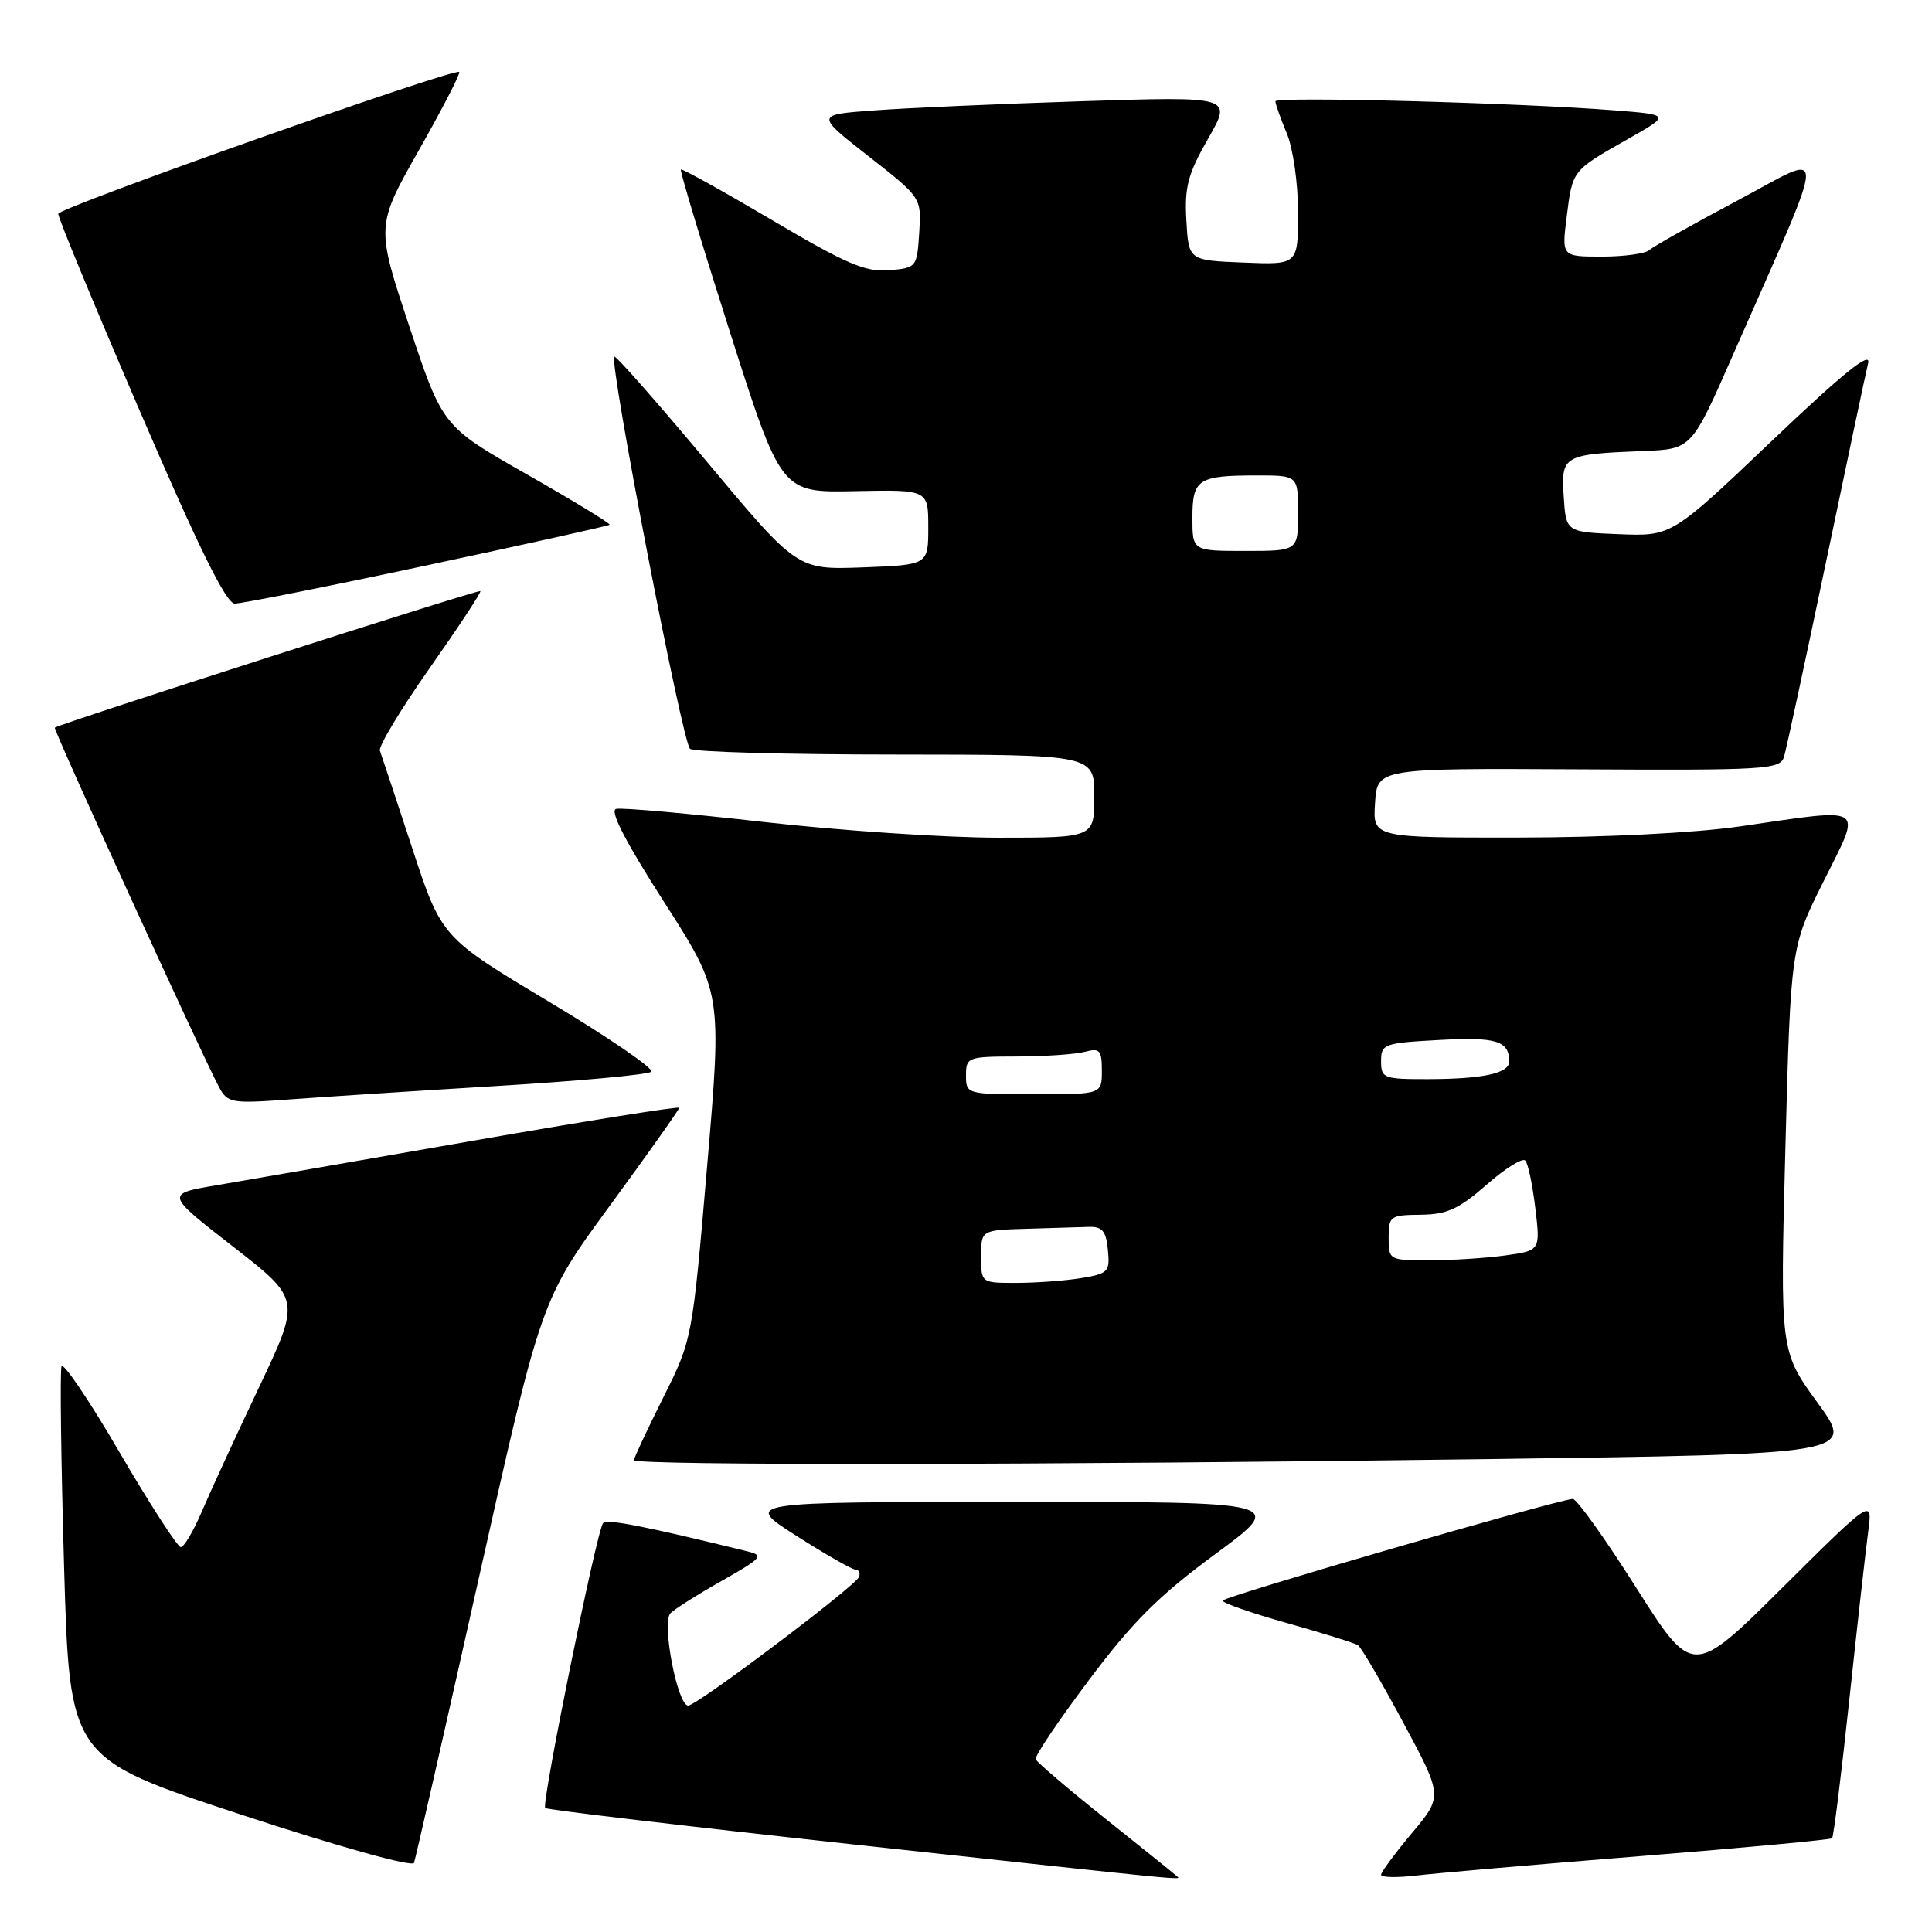 <?xml version="1.0" encoding="UTF-8" standalone="no"?>
<!DOCTYPE svg PUBLIC "-//W3C//DTD SVG 1.1//EN" "http://www.w3.org/Graphics/SVG/1.1/DTD/svg11.dtd" >
<svg xmlns="http://www.w3.org/2000/svg" xmlns:xlink="http://www.w3.org/1999/xlink" version="1.1" viewBox="0 0 256 256">
 <g >
 <path fill="currentColor"
d=" M 155.92 248.59 C 155.69 248.37 151.45 244.95 146.50 241.01 C 141.55 237.06 137.38 233.50 137.23 233.11 C 137.08 232.71 140.25 228.00 144.28 222.63 C 150.08 214.89 153.54 211.44 161.02 205.93 C 170.44 199.00 170.44 199.00 134.47 199.01 C 98.50 199.02 98.50 199.02 105.50 203.49 C 109.35 205.94 112.88 207.96 113.33 207.97 C 113.79 207.99 114.02 208.42 113.83 208.94 C 113.41 210.13 92.35 226.00 91.19 226.00 C 89.76 226.00 87.64 214.96 88.84 213.76 C 89.40 213.20 92.48 211.25 95.67 209.45 C 101.02 206.41 101.28 206.11 98.99 205.55 C 85.34 202.20 80.41 201.24 79.91 201.82 C 79.08 202.77 71.71 239.05 72.24 239.57 C 72.48 239.81 90.86 241.98 113.09 244.40 C 158.88 249.37 156.47 249.14 155.92 248.59 Z  M 217.45 245.94 C 231.17 244.84 242.56 243.77 242.76 243.58 C 242.96 243.38 243.98 235.18 245.03 225.36 C 246.08 215.54 247.21 205.47 247.54 203.00 C 248.14 198.50 248.14 198.50 236.21 210.34 C 224.29 222.18 224.29 222.18 216.78 210.34 C 212.66 203.83 208.88 198.55 208.39 198.61 C 205.57 198.94 162.01 211.60 162.00 212.09 C 162.00 212.41 165.87 213.76 170.59 215.08 C 175.31 216.41 179.52 217.72 179.94 218.00 C 180.36 218.27 183.06 222.89 185.94 228.25 C 191.18 238.01 191.18 238.01 187.09 242.89 C 184.84 245.58 183.00 248.07 183.00 248.42 C 183.00 248.78 185.14 248.82 187.75 248.51 C 190.36 248.20 203.73 247.04 217.45 245.94 Z  M 63.47 209.00 C 71.72 172.17 71.72 172.17 80.86 159.69 C 85.89 152.82 90.00 147.02 90.00 146.79 C 90.00 146.56 77.74 148.52 62.75 151.14 C 47.76 153.76 32.44 156.41 28.70 157.05 C 21.91 158.20 21.91 158.20 30.88 165.18 C 39.85 172.16 39.85 172.16 34.32 183.83 C 31.27 190.25 27.87 197.64 26.76 200.25 C 25.64 202.86 24.38 205.00 23.96 205.00 C 23.53 205.00 19.88 199.35 15.85 192.46 C 11.83 185.56 8.36 180.43 8.15 181.06 C 7.93 181.70 8.09 193.64 8.49 207.60 C 9.23 232.97 9.23 232.97 31.86 240.42 C 44.87 244.70 54.65 247.43 54.86 246.84 C 55.06 246.28 58.94 229.25 63.47 209.00 Z  M 197.14 193.34 C 245.79 192.68 245.79 192.68 240.83 185.86 C 235.87 179.04 235.87 179.04 236.57 152.27 C 237.28 125.50 237.28 125.50 241.65 116.75 C 246.75 106.53 247.54 107.04 230.50 109.51 C 224.55 110.37 212.68 110.97 201.20 110.98 C 181.89 111.00 181.89 111.00 182.20 106.40 C 182.50 101.80 182.50 101.80 209.17 101.94 C 234.01 102.08 235.88 101.96 236.39 100.29 C 236.69 99.31 239.19 87.70 241.95 74.50 C 244.71 61.30 247.22 49.43 247.54 48.12 C 247.94 46.43 244.20 49.45 234.80 58.40 C 221.50 71.06 221.50 71.06 214.50 70.78 C 207.50 70.50 207.50 70.50 207.20 65.78 C 206.85 60.34 207.10 60.19 217.83 59.76 C 224.15 59.50 224.15 59.50 229.64 47.00 C 242.45 17.84 242.38 20.11 230.24 26.56 C 224.33 29.70 219.07 32.66 218.55 33.13 C 218.03 33.61 215.20 34.00 212.27 34.00 C 206.93 34.00 206.93 34.00 207.59 28.75 C 208.37 22.52 208.29 22.63 215.62 18.47 C 221.38 15.21 221.38 15.21 213.94 14.62 C 201.04 13.61 169.00 12.76 169.00 13.42 C 169.00 13.78 169.67 15.68 170.50 17.65 C 171.34 19.67 172.00 24.28 172.00 28.17 C 172.00 35.09 172.00 35.09 164.75 34.79 C 157.50 34.50 157.50 34.50 157.20 29.22 C 156.94 24.78 157.41 23.03 160.09 18.35 C 163.28 12.77 163.28 12.77 143.39 13.41 C 132.45 13.76 120.02 14.31 115.78 14.63 C 108.06 15.20 108.06 15.20 115.08 20.70 C 122.10 26.19 122.10 26.19 121.80 30.85 C 121.50 35.43 121.45 35.50 117.78 35.81 C 114.68 36.07 112.10 34.96 102.28 29.15 C 95.80 25.33 90.37 22.31 90.22 22.46 C 90.06 22.61 92.99 32.30 96.72 44.00 C 103.51 65.28 103.51 65.28 113.26 65.08 C 123.00 64.88 123.00 64.88 123.00 69.87 C 123.00 74.85 123.00 74.85 114.32 75.18 C 105.63 75.50 105.63 75.50 93.69 61.21 C 87.12 53.35 81.59 47.08 81.40 47.26 C 80.68 47.99 90.44 98.54 91.44 99.23 C 92.02 99.64 104.31 99.98 118.75 99.98 C 145.00 100.00 145.00 100.00 145.00 105.50 C 145.00 111.00 145.00 111.00 132.31 111.00 C 125.34 111.00 111.39 110.07 101.32 108.93 C 91.25 107.79 82.39 107.00 81.65 107.18 C 80.74 107.39 82.83 111.46 87.98 119.50 C 95.67 131.50 95.67 131.50 93.70 154.50 C 91.73 177.50 91.73 177.50 87.86 185.23 C 85.74 189.48 84.00 193.19 84.00 193.48 C 84.00 194.20 138.77 194.13 197.14 193.34 Z  M 66.00 143.89 C 76.72 143.24 85.86 142.40 86.29 142.01 C 86.73 141.63 80.65 137.47 72.79 132.76 C 58.50 124.20 58.50 124.20 54.61 112.35 C 52.47 105.83 50.55 100.04 50.34 99.47 C 50.13 98.91 53.10 93.98 56.94 88.52 C 60.78 83.05 63.80 78.47 63.65 78.32 C 63.41 78.08 7.80 95.93 7.26 96.42 C 7.03 96.64 26.74 139.78 29.02 144.04 C 30.16 146.16 30.65 146.25 38.36 145.68 C 42.84 145.35 55.27 144.54 66.00 143.89 Z  M 56.60 74.90 C 69.74 72.10 80.63 69.68 80.78 69.53 C 80.94 69.39 76.03 66.39 69.86 62.88 C 58.65 56.50 58.65 56.50 54.23 43.23 C 49.82 29.95 49.82 29.95 55.50 19.91 C 58.63 14.38 61.04 9.72 60.85 9.54 C 60.21 8.96 7.81 27.49 7.72 28.33 C 7.67 28.79 12.55 40.59 18.57 54.56 C 26.30 72.53 29.97 79.97 31.10 79.98 C 31.98 79.99 43.45 77.71 56.60 74.90 Z  M 130.00 166.50 C 130.00 163.00 130.00 163.00 136.00 162.82 C 139.30 162.72 143.01 162.61 144.25 162.57 C 146.06 162.51 146.56 163.11 146.80 165.61 C 147.09 168.51 146.85 168.76 143.30 169.35 C 141.21 169.70 137.36 169.98 134.75 169.99 C 130.00 170.00 130.00 170.00 130.00 166.50 Z  M 184.00 164.00 C 184.00 161.14 184.20 161.00 188.25 160.96 C 191.74 160.92 193.30 160.21 196.98 156.98 C 199.44 154.82 201.75 153.38 202.11 153.78 C 202.48 154.17 203.07 157.02 203.44 160.11 C 204.11 165.71 204.11 165.71 199.41 166.36 C 196.83 166.71 192.31 167.00 189.36 167.00 C 184.07 167.00 184.00 166.96 184.00 164.00 Z  M 128.00 142.50 C 128.00 140.08 128.22 140.00 134.75 139.99 C 138.46 139.98 142.51 139.70 143.75 139.37 C 145.73 138.84 146.00 139.14 146.00 141.88 C 146.00 145.00 146.00 145.00 137.00 145.00 C 128.07 145.00 128.00 144.98 128.00 142.50 Z  M 183.00 140.61 C 183.00 138.33 183.36 138.20 190.75 137.80 C 198.28 137.39 199.95 137.91 199.98 140.63 C 200.01 142.21 196.56 142.97 189.25 142.99 C 183.32 143.00 183.00 142.88 183.00 140.61 Z  M 158.00 68.61 C 158.00 63.48 158.73 63.00 166.58 63.00 C 172.00 63.00 172.00 63.00 172.00 68.00 C 172.00 73.00 172.00 73.00 165.00 73.00 C 158.00 73.00 158.00 73.00 158.00 68.61 Z "/>
</g>
</svg>